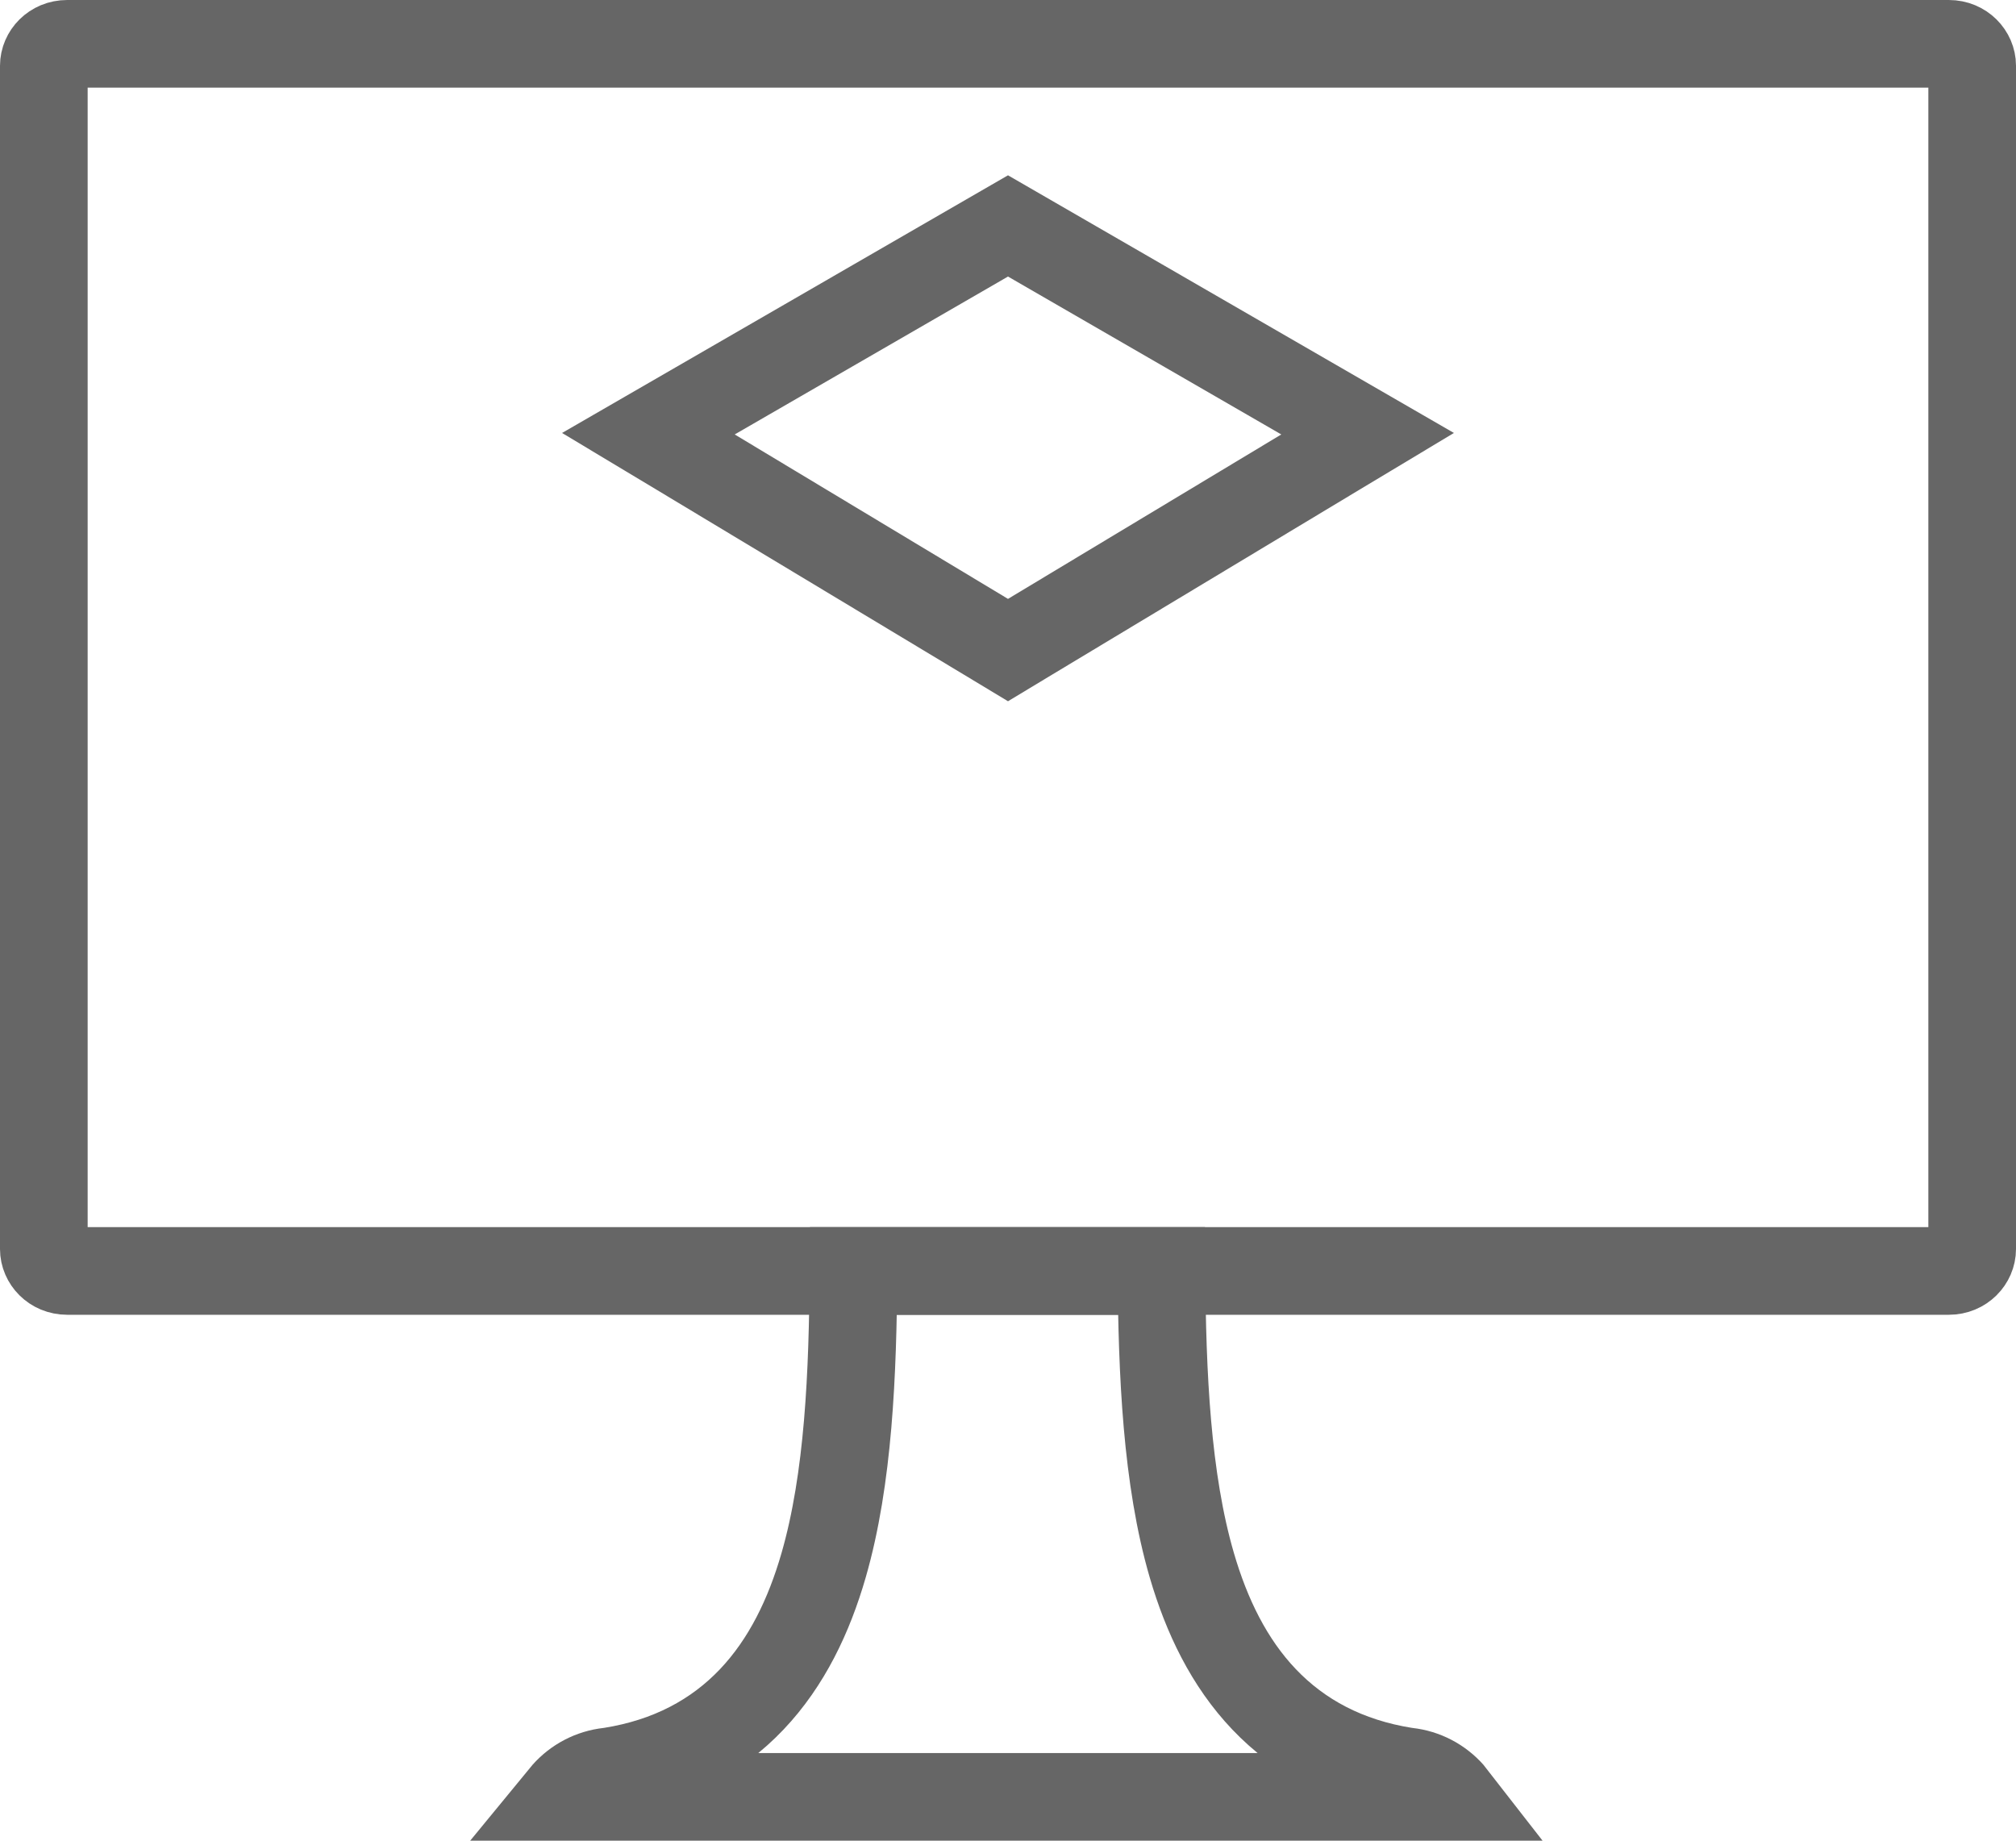 <svg width="46" height="42" viewBox="0 0 46 42" fill="none" xmlns="http://www.w3.org/2000/svg">
<path d="M1.533 1H44.467C44.782 1 45 1.244 45 1.5V28.5C45 28.756 44.782 29 44.467 29H1.533C1.218 29 1 28.756 1 28.5V1.5C1 1.244 1.218 1 1.533 1Z" stroke="#666666" stroke-width="2"/>
<path d="M32.069 40.415L32.092 40.418L32.115 40.421C32.495 40.463 32.848 40.646 33.104 40.936C33.123 40.957 33.141 40.978 33.158 41H12.842C12.86 40.978 12.877 40.957 12.896 40.936C13.152 40.646 13.505 40.463 13.885 40.421L13.908 40.418L13.931 40.415C15.274 40.202 16.34 39.632 17.154 38.775C17.953 37.933 18.461 36.865 18.792 35.718C19.363 33.741 19.459 31.334 19.474 29H26.501C26.517 31.335 26.618 33.743 27.196 35.721C27.531 36.867 28.042 37.935 28.844 38.776C29.66 39.632 30.727 40.202 32.069 40.415Z" stroke="#666666" stroke-width="2"/>
<path d="M15.516 10.329L14.795 9.896L23 5.155L31.205 9.896L30.484 10.329L23.484 14.541L23 14.833L22.516 14.541L15.516 10.329Z" stroke="#666666" stroke-width="2"/>
</svg>
